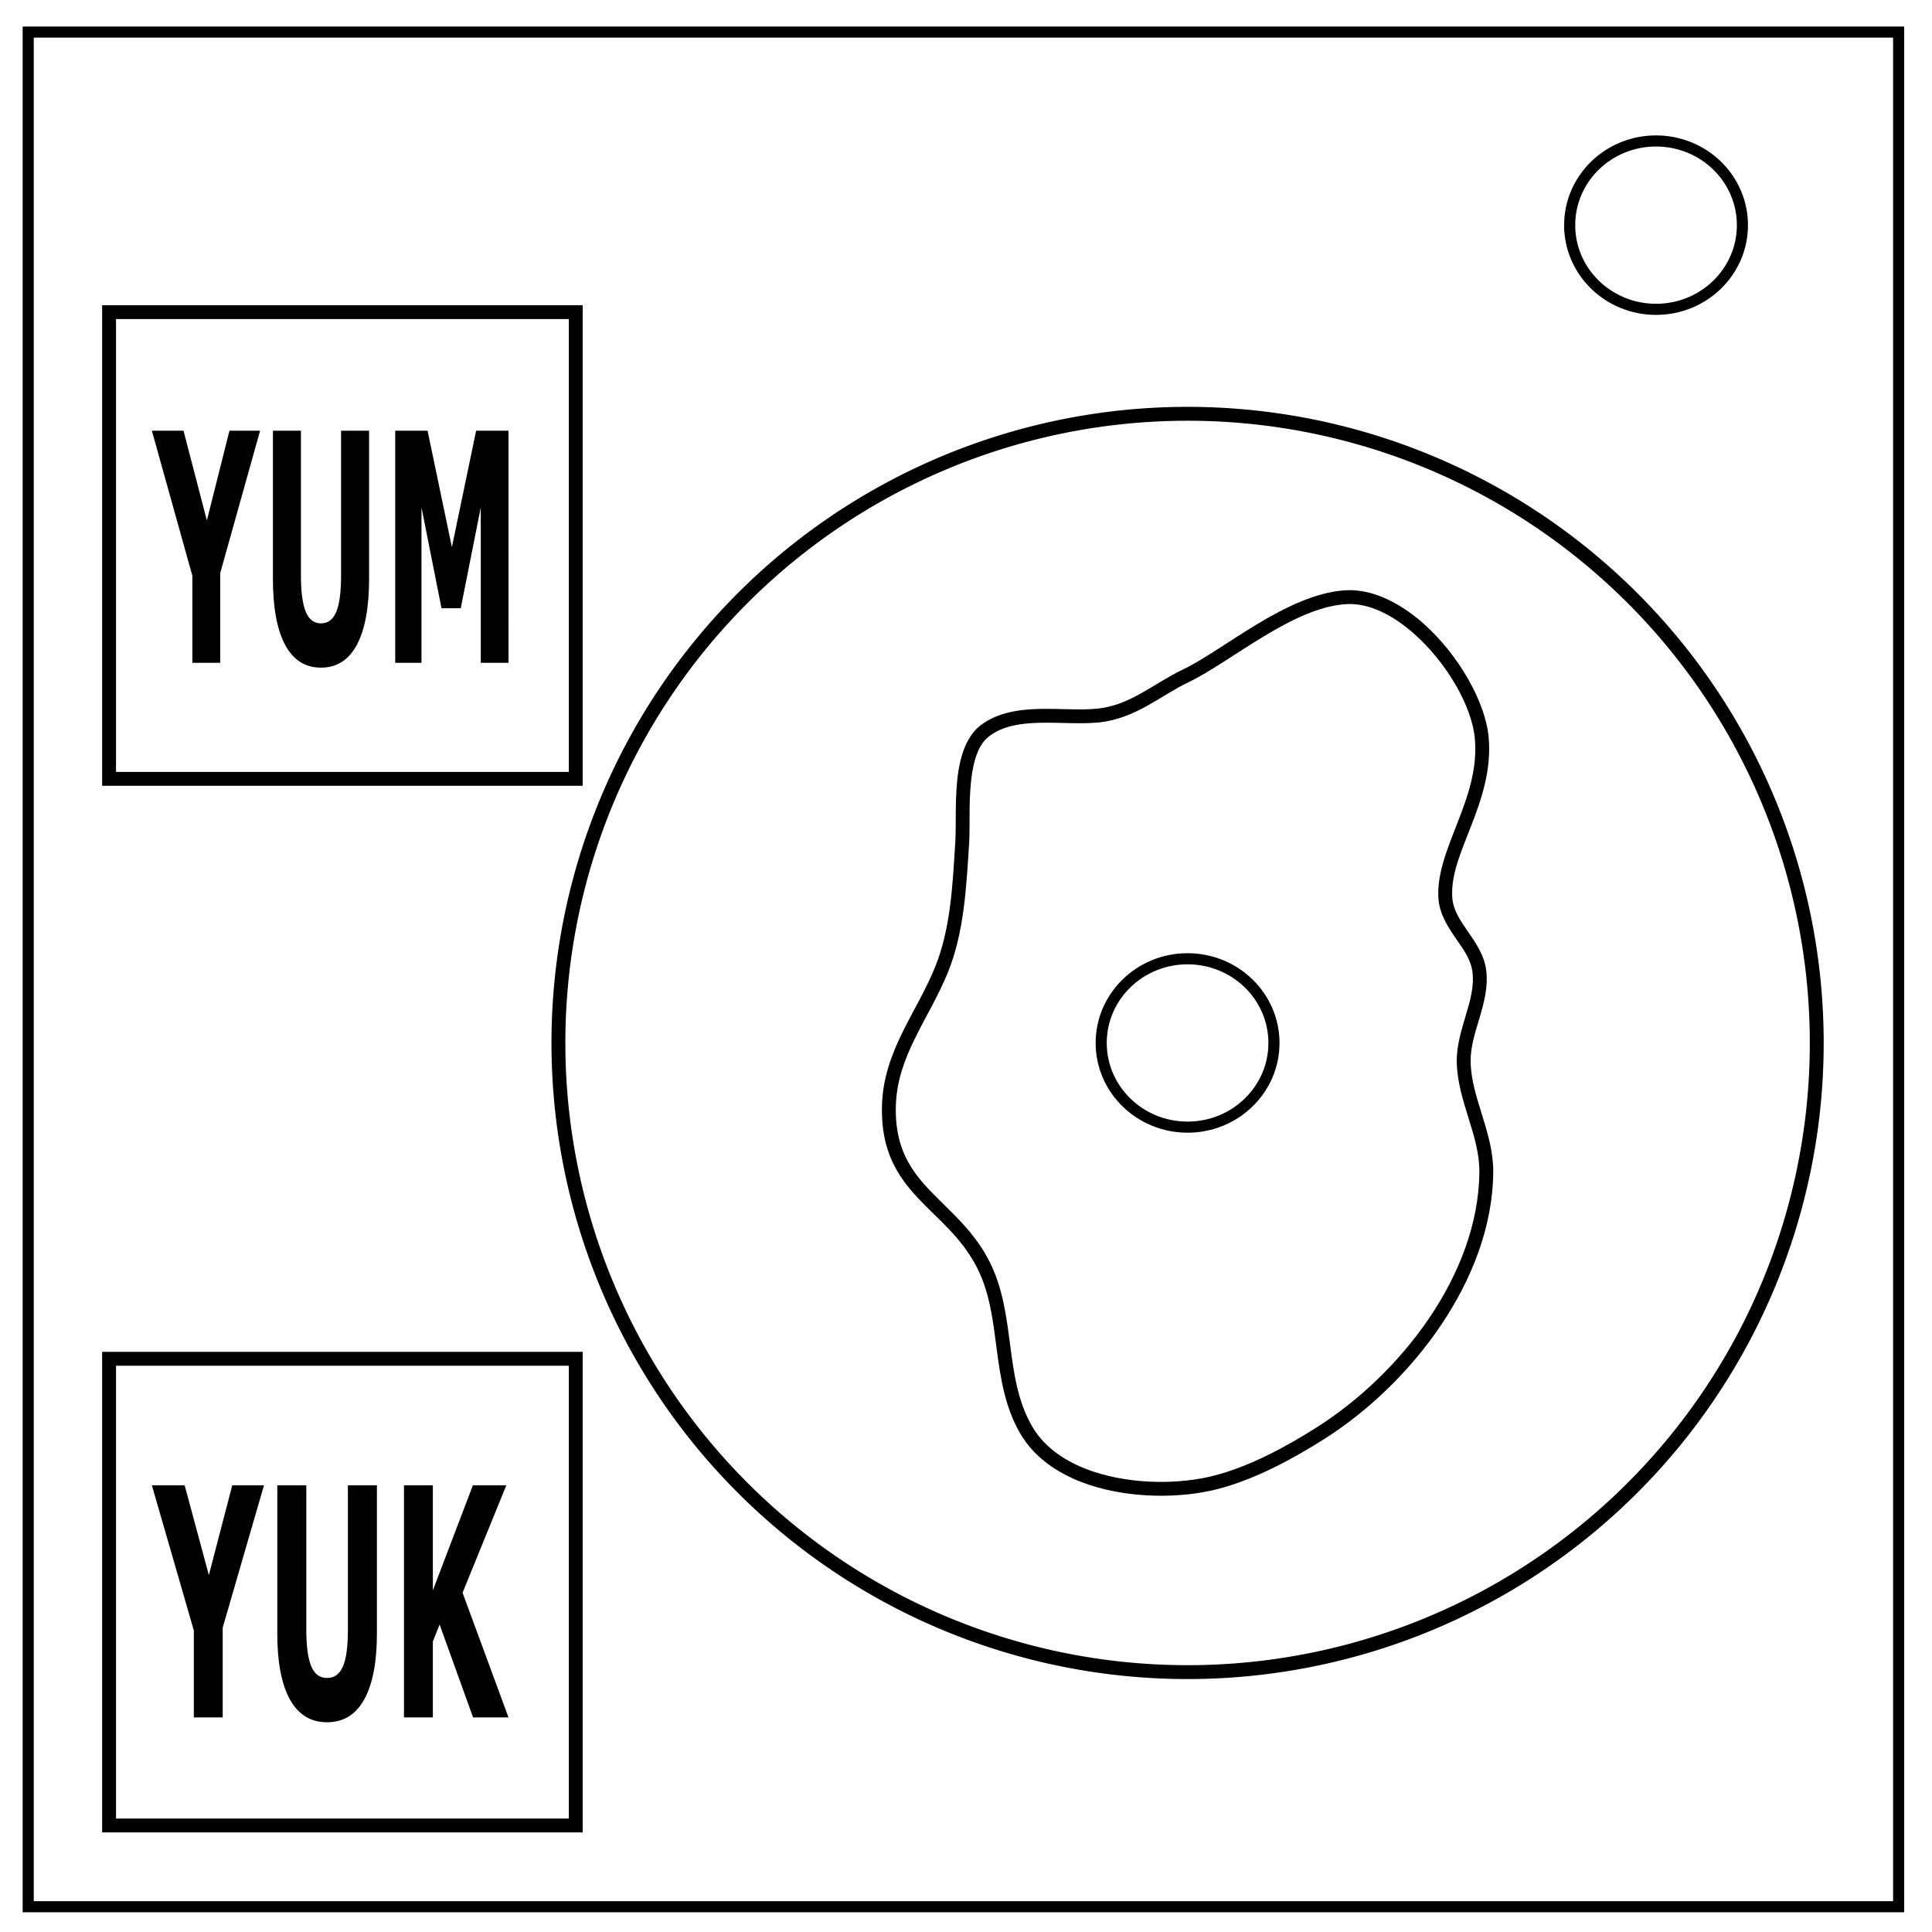 <svg xmlns="http://www.w3.org/2000/svg" viewBox="0 0 1450 1450" fill-rule="evenodd" clip-rule="evenodd"><path d="M21.163 24.067h1403.805v1406.96H21.167l-.004-1406.96z" fill="none" stroke="#000" stroke-width="8.333"/><path d="M1178.06 168.975c0-34.9 29.024-63.187 64.833-63.187 17.191 0 33.683 6.654 45.837 18.504 12.159 11.85 18.992 27.925 18.992 44.683 0 34.9-29.025 63.188-64.834 63.188-35.804 0-64.829-28.292-64.829-63.188zm-351.593 613.78c0-34.9 29.025-63.188 64.833-63.188 17.192 0 33.684 6.654 45.838 18.504 12.158 11.85 18.992 27.925 18.992 44.684 0 34.9-29.026 63.187-64.834 63.187-35.804 0-64.83-28.291-64.83-63.187z" fill="none" stroke="#000" stroke-width="8.333"/><path fill="none" stroke="#000" stroke-width="10.418" stroke-miterlimit="1.5" d="M81.863 234.267h350.269v350.268H81.862zm0 785.52h350.269v350.269H81.862z"/><g aria-label="YUM" font-weight="900" font-size="163.48" font-family="OstrichSans-Heavy,'Ostrich Sans'" stroke-width="1.477"><path d="M195.194 323.26L165.29 430.067v67.382h-20.916v-65.277L113.982 323.26h23.748l17.538 67.383 16.94-67.383zM277.004 434.395q0 32.288-9.15 49.484-9.15 17.197-26.962 17.197-17.81 0-26.961-17.197-9.097-17.196-9.097-49.367V323.26h21.025v108.678q0 18.133 3.54 27.024 3.54 8.89 11.493 8.89 7.844 0 11.438-8.54 3.65-8.54 3.65-27.374V323.26h21.024zM381.638 497.45H360.83V380.815l-15.033 75.689h-14.434l-15.034-75.689V497.45h-19.717V323.26h24.293l18.246 87.387 18.193-87.387h24.293z"/></g><g aria-label="YUK" font-weight="900" font-size="166.401" font-family="OstrichSans-Heavy,'Ostrich Sans'" stroke-width="1.477"><path d="M198.122 1114.766l-30.981 106.807v67.382h-21.67v-65.277l-31.489-108.912h24.604l18.171 67.383 17.55-67.383zM282.882 1225.901q0 32.288-9.48 49.484-9.48 17.197-27.934 17.197-18.453 0-27.934-17.197-9.424-17.196-9.424-49.367v-111.252h21.783v108.678q0 18.133 3.668 27.024 3.668 8.89 11.907 8.89 8.126 0 11.85-8.54 3.782-8.54 3.782-27.374v-108.678h21.782zM381.638 1288.955h-26.58l-25.112-69.722-5.078 12.751v56.971h-21.67v-174.189h21.67v78.847l30.021-78.847h25.112l-32.843 80.602z"/></g><path d="M1363.5 782.758a472.2 472.2 0 01-472.201 472.2 472.2 472.2 0 01-472.2-472.2 472.2 472.2 0 01472.2-472.2 472.2 472.2 0 01472.2 472.2z" fill="none" stroke="#000" stroke-width="10.417" stroke-miterlimit="1.5"/><path d="M887.698 502.528c-10.973 5.242-20.984 12.087-31.553 17.964-9.873 5.49-20.254 10.125-32.616 11.365-13.074 1.31-28.462-.15-43.38.203-16.19.384-31.808 2.93-43.96 12.13-9.365 7.09-14.354 19.373-16.702 33.356-3.192 19.004-1.664 41.162-2.54 54.86-1.983 30.996-3.325 64.154-15.078 93.213-7.01 17.335-16.58 32.929-24.516 49.102-8.313 16.939-14.859 34.497-15.416 55.048-.916 33.792 11.492 52.86 27.318 69.726 14.67 15.634 32.575 29.157 44.255 52.382 9.519 18.93 11.8 39.84 14.53 60.63 2.897 22.063 6.28 43.992 17.853 63.677 10.89 18.527 29.69 30.911 51.434 38.165 31.726 10.582 69.679 10.229 96.908 3.115 27.678-7.233 55.51-22.173 79.584-37.421 64.945-41.137 126.07-119.46 126.887-200.006.152-15.096-4.038-29.267-8.41-43.333-4.067-13.081-8.303-26.064-8.557-39.774-.206-11.156 3.384-21.918 6.581-32.664 3.561-11.962 6.657-23.902 5.105-36.159-1.405-11.079-7.71-20.28-14.051-29.465-5.334-7.723-10.746-15.415-11.412-24.987-1.18-16.957 6.595-34.34 13.946-53.232 7.928-20.375 15.508-42.341 13.37-66.892-2.3-26.418-22.413-61.947-48.789-85.41-18.019-16.03-38.924-26.338-58.854-25.105-21.78 1.345-44.9 12.637-66.523 25.667-20.714 12.481-40.04 26.5-55.414 33.845zm4.49 9.399c15.612-7.459 35.267-21.648 56.3-34.322 20.124-12.127 41.52-22.94 61.788-24.193 17.444-1.077 35.518 8.46 51.29 22.491 24.314 21.63 43.215 54.179 45.335 78.532 1.99 22.851-5.321 43.246-12.7 62.21-7.957 20.447-15.908 39.38-14.63 57.733.8 11.483 6.833 20.917 13.23 30.183 5.387 7.801 11.096 15.445 12.289 24.856 1.371 10.818-1.611 21.32-4.753 31.878-3.504 11.773-7.239 23.605-7.013 35.83.273 14.696 4.666 28.647 9.024 42.67 4.053 13.039 8.083 26.145 7.942 40.137-.782 77.168-59.823 151.899-122.045 191.31-23.197 14.693-49.974 29.175-76.643 36.144-25.563 6.678-61.194 7.017-90.979-2.92-19.262-6.425-36.103-17.148-45.751-33.56-10.847-18.454-13.788-39.074-16.504-59.754-2.884-21.95-5.503-43.973-15.551-63.954-9.833-19.55-23.72-32.68-36.81-45.55-18.118-17.812-34.645-35.107-33.657-71.598.514-18.956 6.686-35.115 14.354-50.74 8.043-16.393 17.715-32.214 24.823-49.785 12.165-30.08 13.763-64.369 15.815-96.454.86-13.434-.71-35.165 2.418-53.8 1.865-11.112 5.275-21.142 12.717-26.777 10.451-7.91 23.996-9.691 37.919-10.02 15.19-.36 30.86 1.083 44.171-.253 13.873-1.39 25.563-6.464 36.64-12.624 10.383-5.774 20.202-12.52 30.982-17.67z"/></svg>
